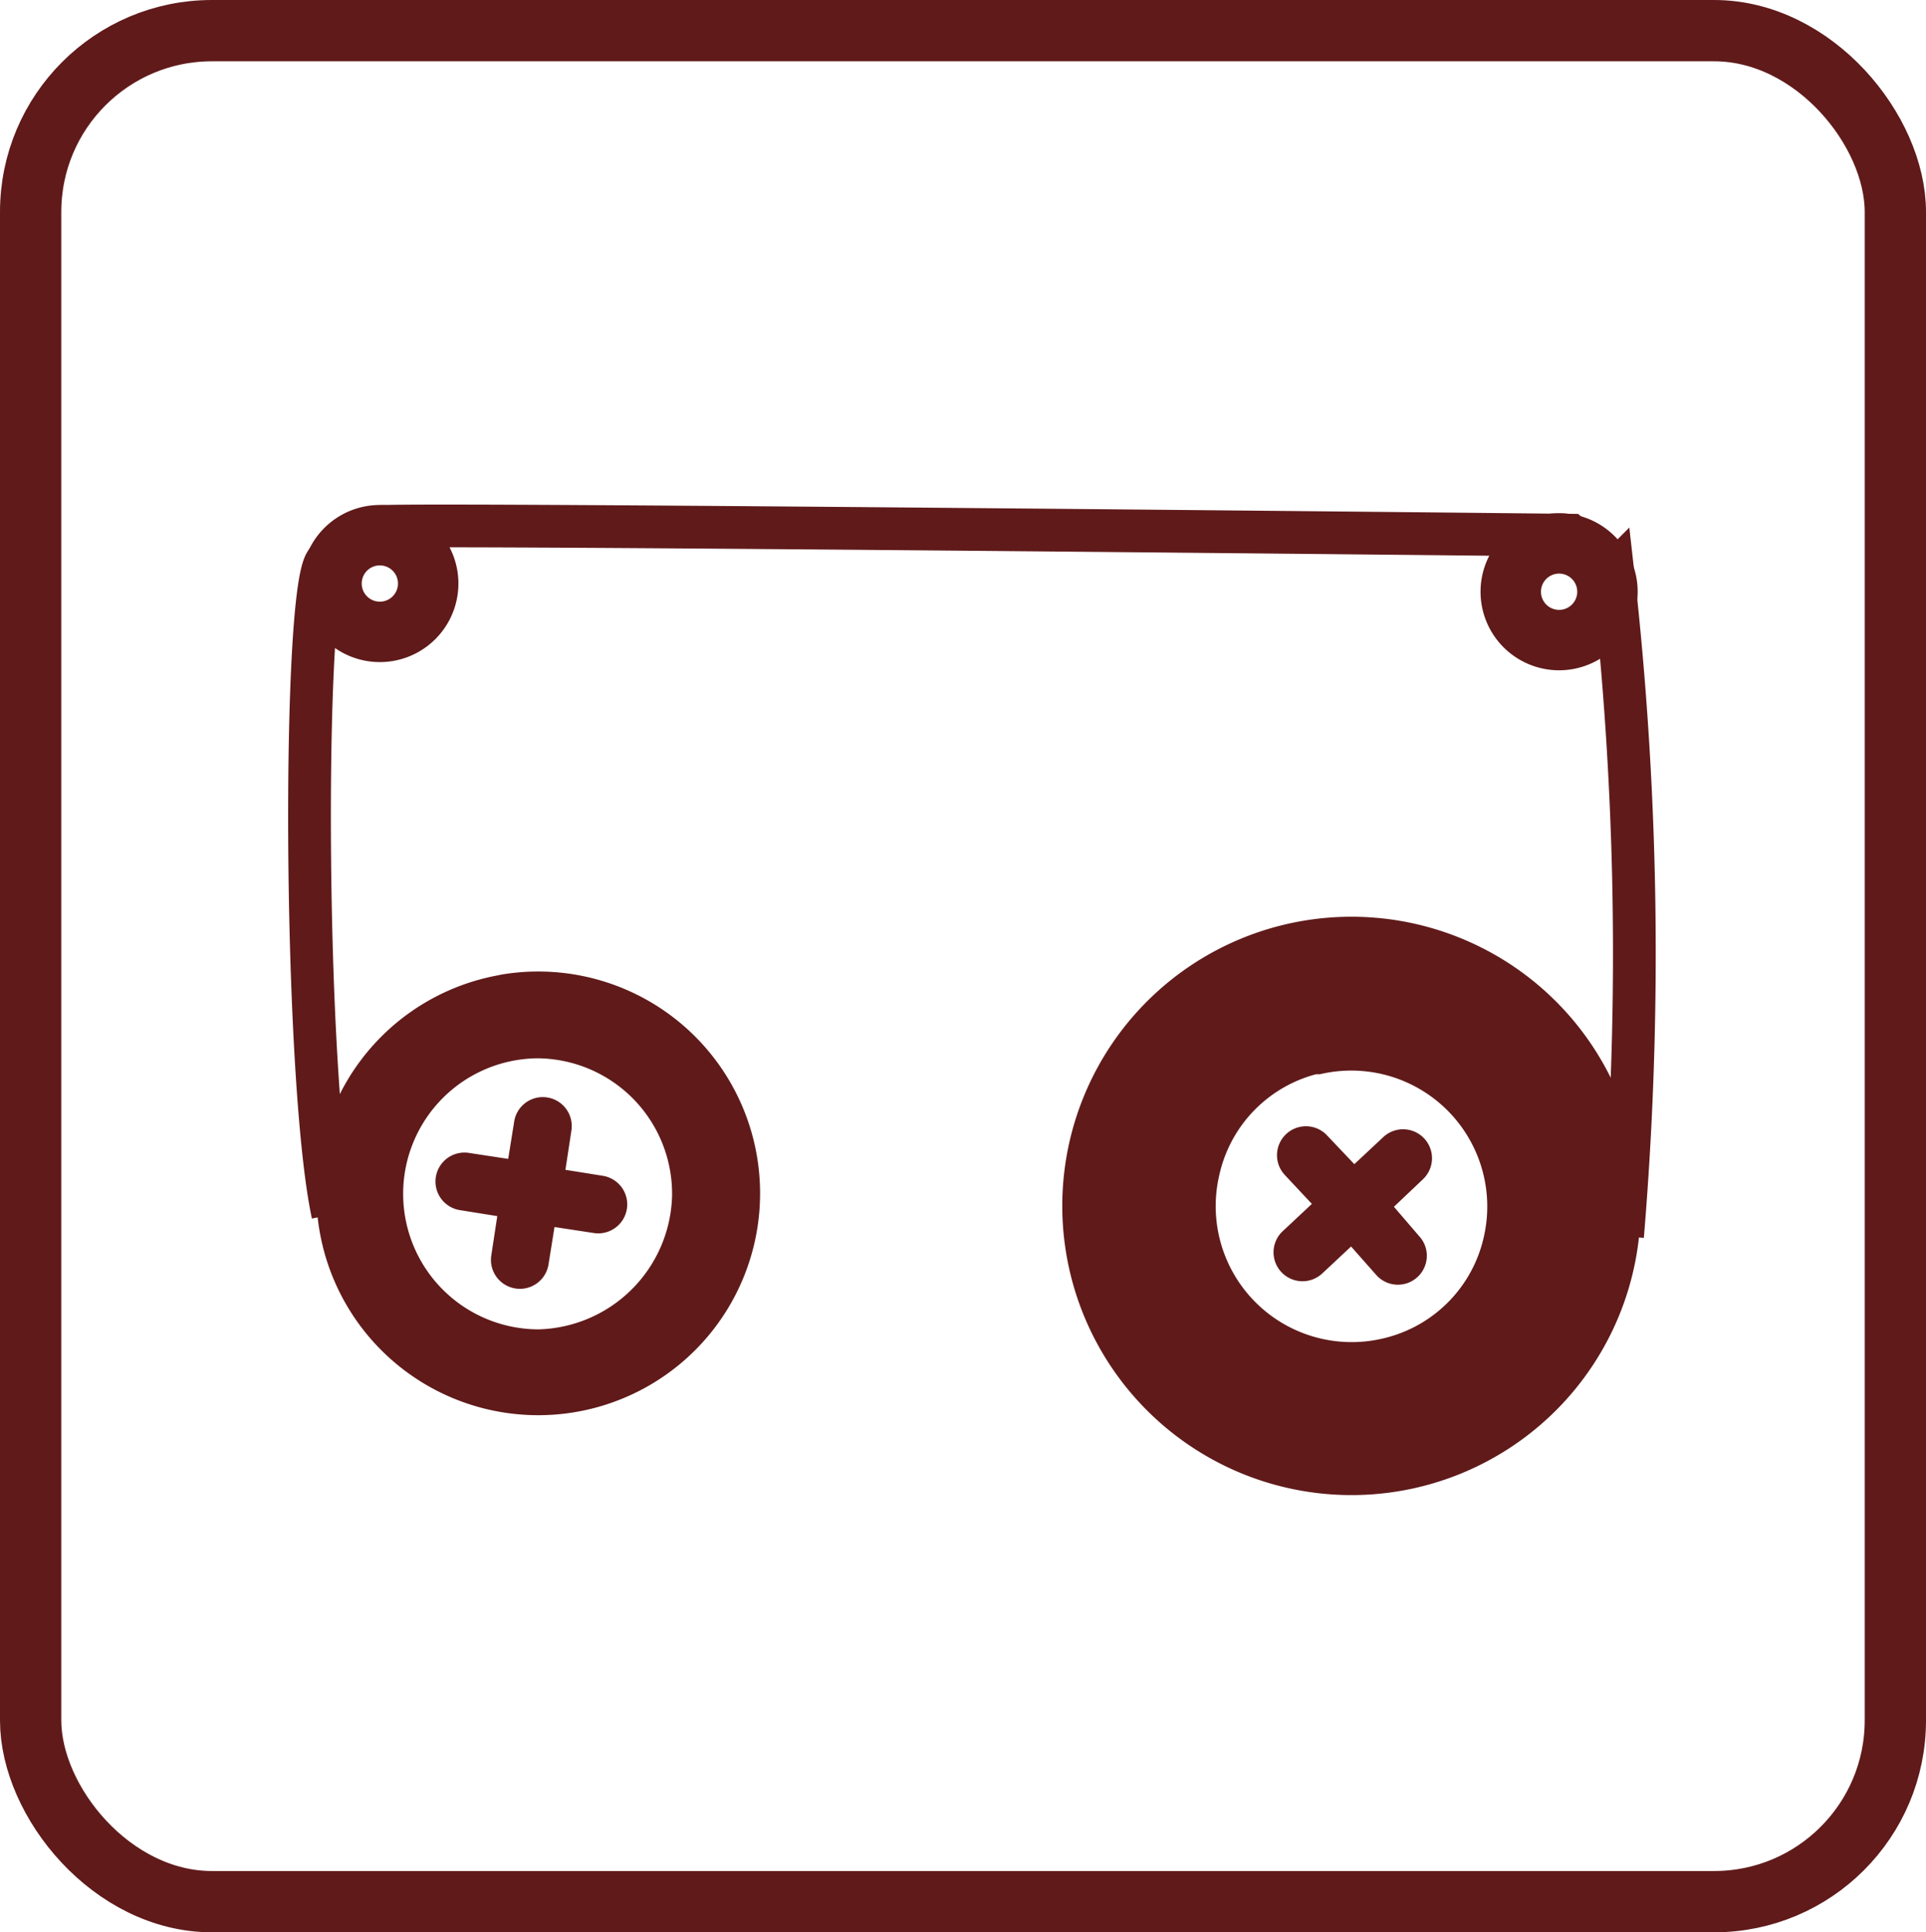 <svg id="Layer_1" data-name="Layer 1" xmlns="http://www.w3.org/2000/svg" viewBox="0 0 44.62 44.77"><defs><style>.cls-1,.cls-2{fill:#601a1a;stroke-miterlimit:10;stroke-width:0.28px;}.cls-1,.cls-2,.cls-3,.cls-4{stroke:#601a1a;}.cls-1{fill-rule:evenodd;}.cls-3,.cls-4{fill:none;stroke-miterlimit:22.93;}.cls-3{stroke-width:0.99px;}.cls-4{stroke-width:1.42px;}</style></defs><title>playlist</title><path class="cls-1" d="M14.12,26a3.28,3.28,0,0,1,3.28,3.33,3.32,3.32,0,0,1-3.23,3.23,3.28,3.28,0,1,1,0-6.56m-.85-1.66a5,5,0,1,1-4.09,4.09A5,5,0,0,1,13.28,24.35Z" transform="translate(-1.69 -1.62)"/><path class="cls-2" d="M15.63,29a.53.53,0,0,1-.16,1.05l-1.05-.16-.16,1a.53.53,0,0,1-1.05-.16l.16-1.05-1-.16a.53.53,0,0,1,.16-1.05l1.05.16.16-1a.53.53,0,1,1,1.05.16l-.16,1.05Z" transform="translate(-1.69 -1.62)"/><path class="cls-2" d="M34.46,30.35a.53.53,0,1,1-.77.73L33,30.3l-.77.72a.53.53,0,0,1-.73-.77l.78-.73-.72-.77a.53.53,0,0,1,.77-.73l.73.77.77-.72a.53.53,0,1,1,.73.77l-.77.73Z" transform="translate(-1.69 -1.62)"/><path class="cls-1" d="M33,23a6.56,6.56,0,1,1-6.56,6.56A6.56,6.56,0,0,1,33,23m-.75,3.37a3.29,3.29,0,0,1,3.95,3.95,3.25,3.25,0,0,1-2.45,2.45,3.29,3.29,0,0,1-3.95-3.95A3.25,3.25,0,0,1,32.24,26.35Z" transform="translate(-1.69 -1.62)"/><path class="cls-1" d="M10.49,13.46a1.68,1.68,0,1,1-1.68,1.68,1.68,1.68,0,0,1,1.68-1.68m0,1.12a.56.56,0,1,1-.56.56A.56.56,0,0,1,10.49,14.58Z" transform="translate(-1.69 -1.62)"/><path class="cls-1" d="M37.81,13.65a1.68,1.68,0,1,1-1.68,1.68,1.68,1.68,0,0,1,1.68-1.68m0,1.12a.56.56,0,1,1-.56.56A.56.56,0,0,1,37.81,14.77Z" transform="translate(-1.69 -1.62)"/><path class="cls-3" d="M9.4,29.75c-.7-3.27-.71-15.35-.08-15.14.7-.45.34-.71,1.21-.79s27.53.2,27.53.2l1,.9a78.56,78.56,0,0,1,.22,15.34" transform="translate(-1.69 -1.62)"/><rect class="cls-4" x="0.71" y="0.71" width="43.2" height="43.35" rx="4.2" ry="4.2"/></svg>